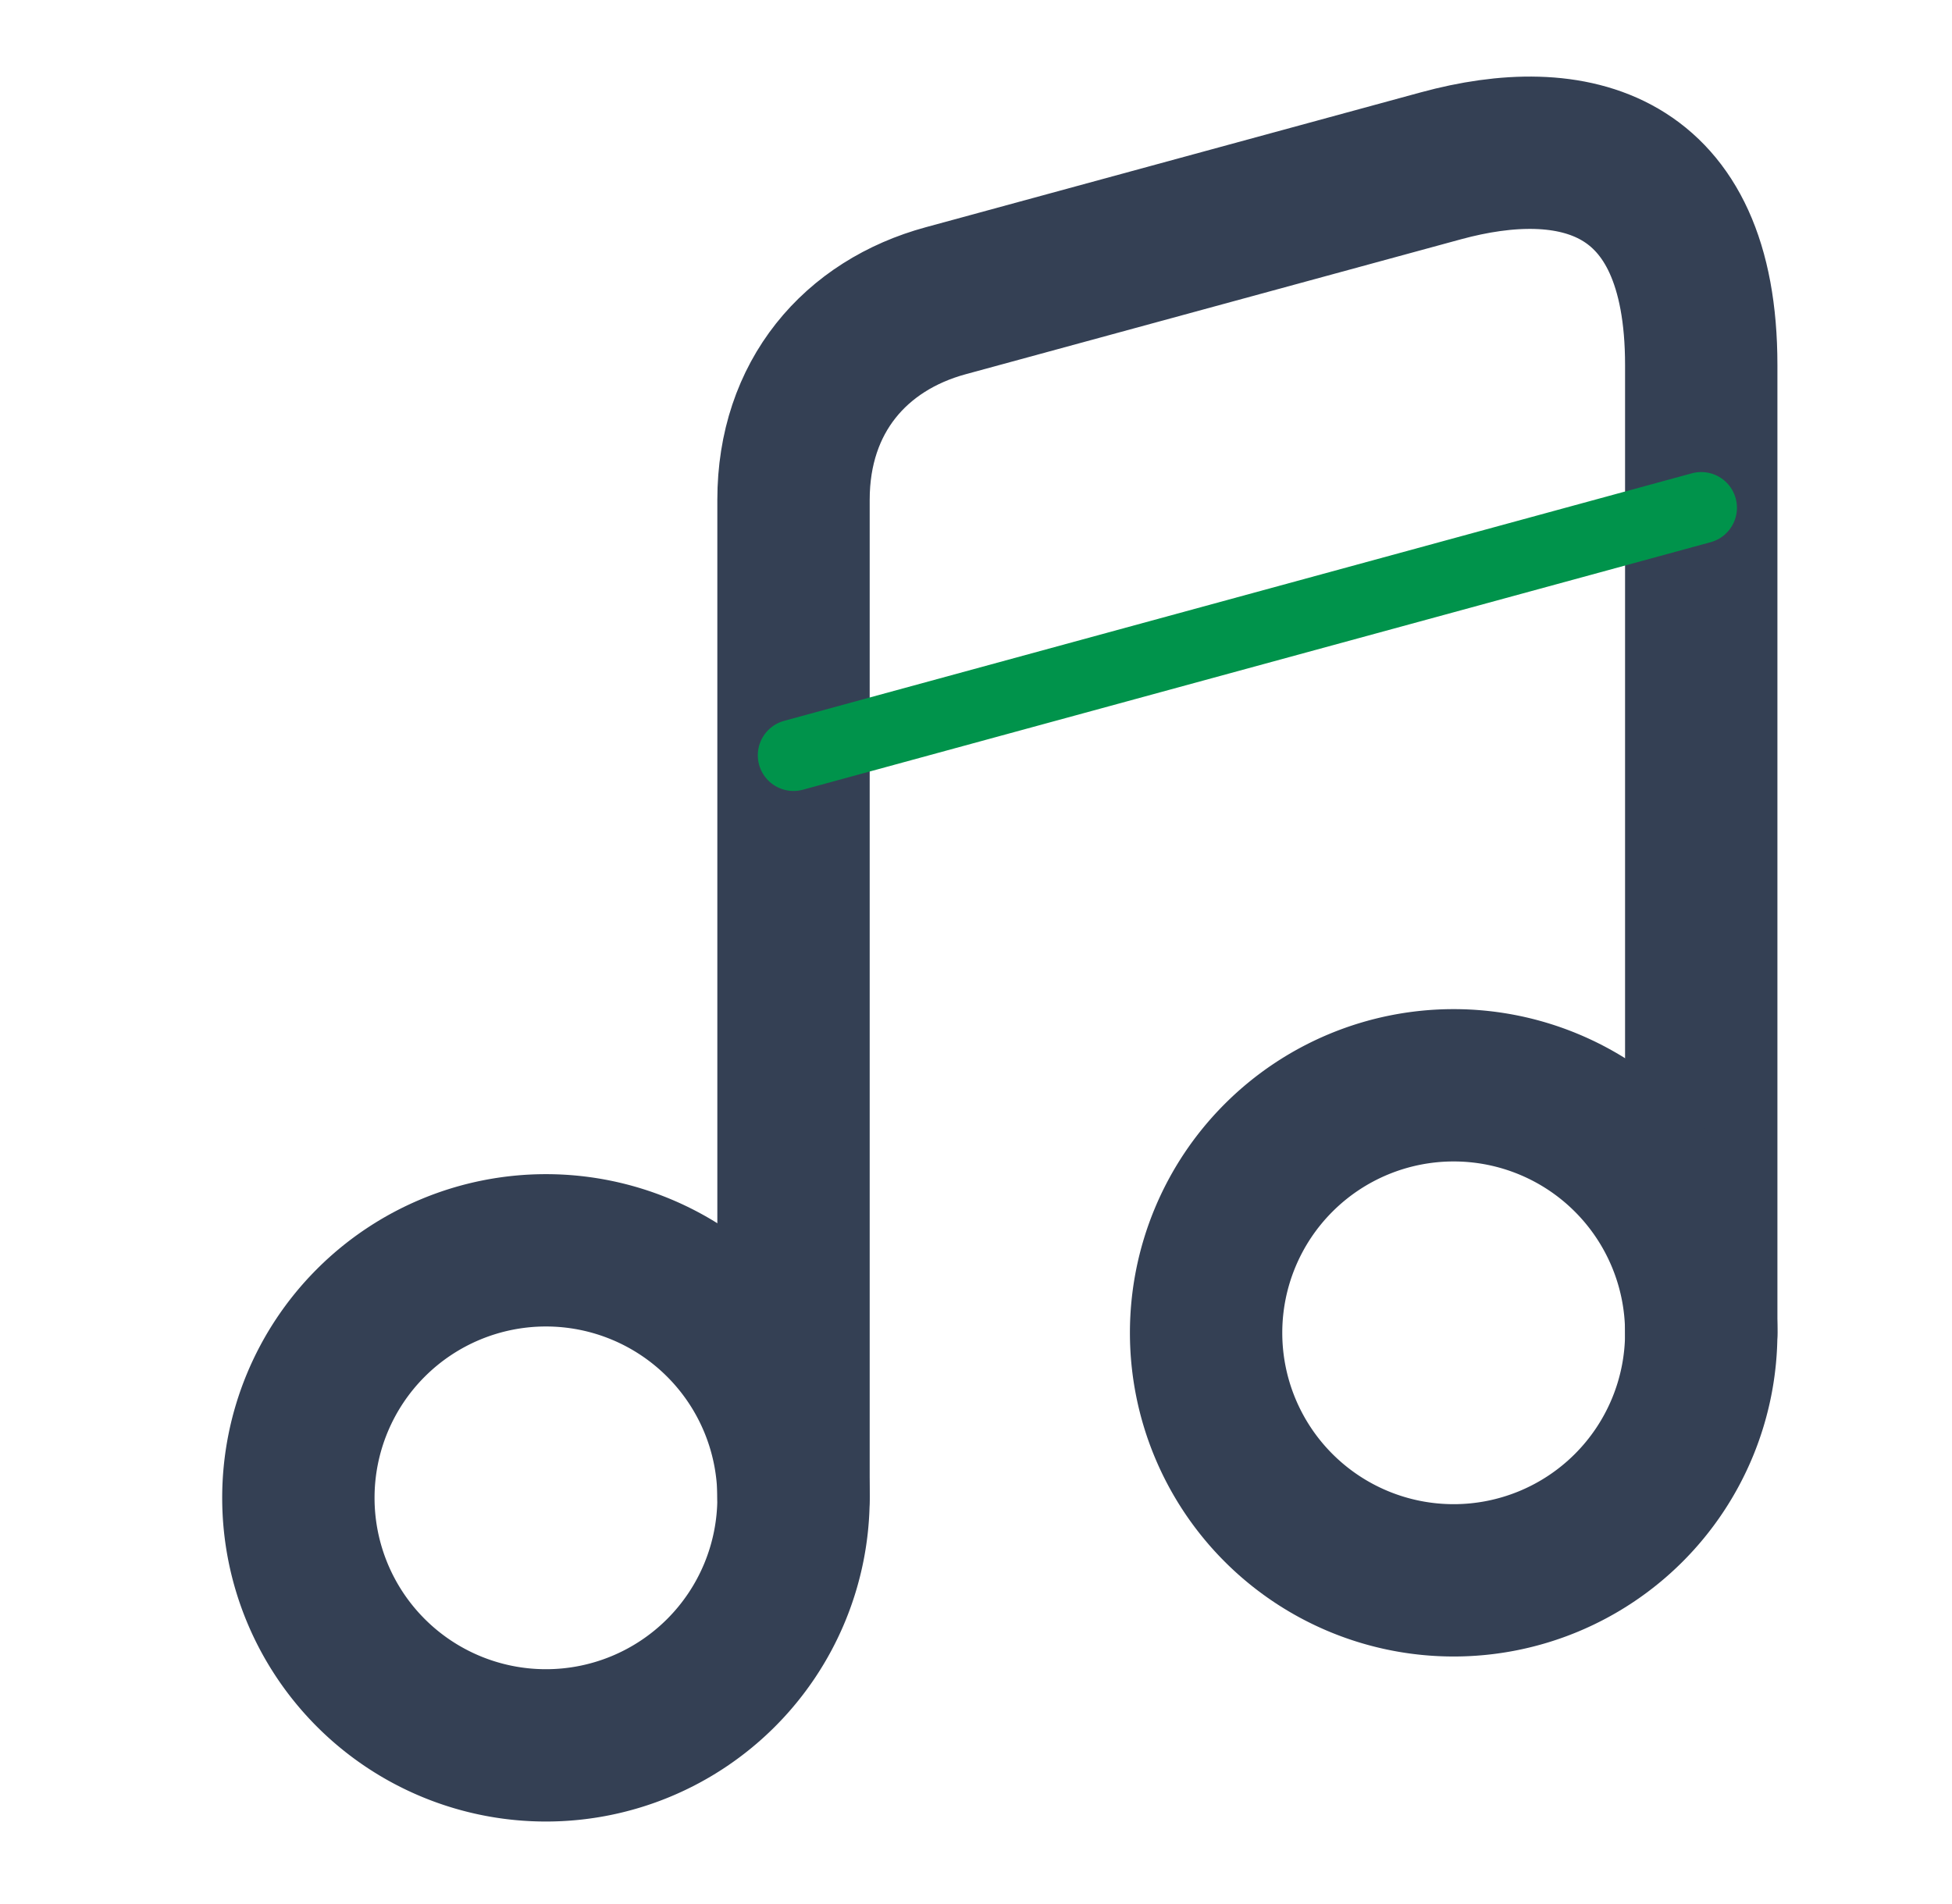 <svg xmlns="http://www.w3.org/2000/svg" width="41" height="40" fill="none"><g clip-path="url(#a)"><g stroke-linecap="round" stroke-linejoin="round" clip-path="url(#b)"><path stroke="#344054" stroke-width="3.2" d="M11.467 36.667a5.2 5.2 0 1 0 0-10.4 5.2 5.2 0 0 0 0 10.4Z"/><path stroke="#344054" stroke-width="3.2" d="M35.733 28V7.667c0-4.334-2.716-4.934-5.466-4.184l-10.4 2.834c-1.9.516-3.2 2.016-3.2 4.183v20.95"/><path stroke="#344054" stroke-width="3.2" d="M30.533 33.2a5.2 5.2 0 1 0 0-10.4 5.2 5.2 0 0 0 0 10.4Z"/><path stroke="#00934B" stroke-width="1.5" d="m16.667 15.867 19.066-5.2"/></g></g><defs><clipPath id="a"><path fill="#fff" d="M.5 0h40v40H.5z"/></clipPath><clipPath id="b"><path fill="#fff" d="M.5 0h40v40H.5z"/></clipPath></defs></svg>